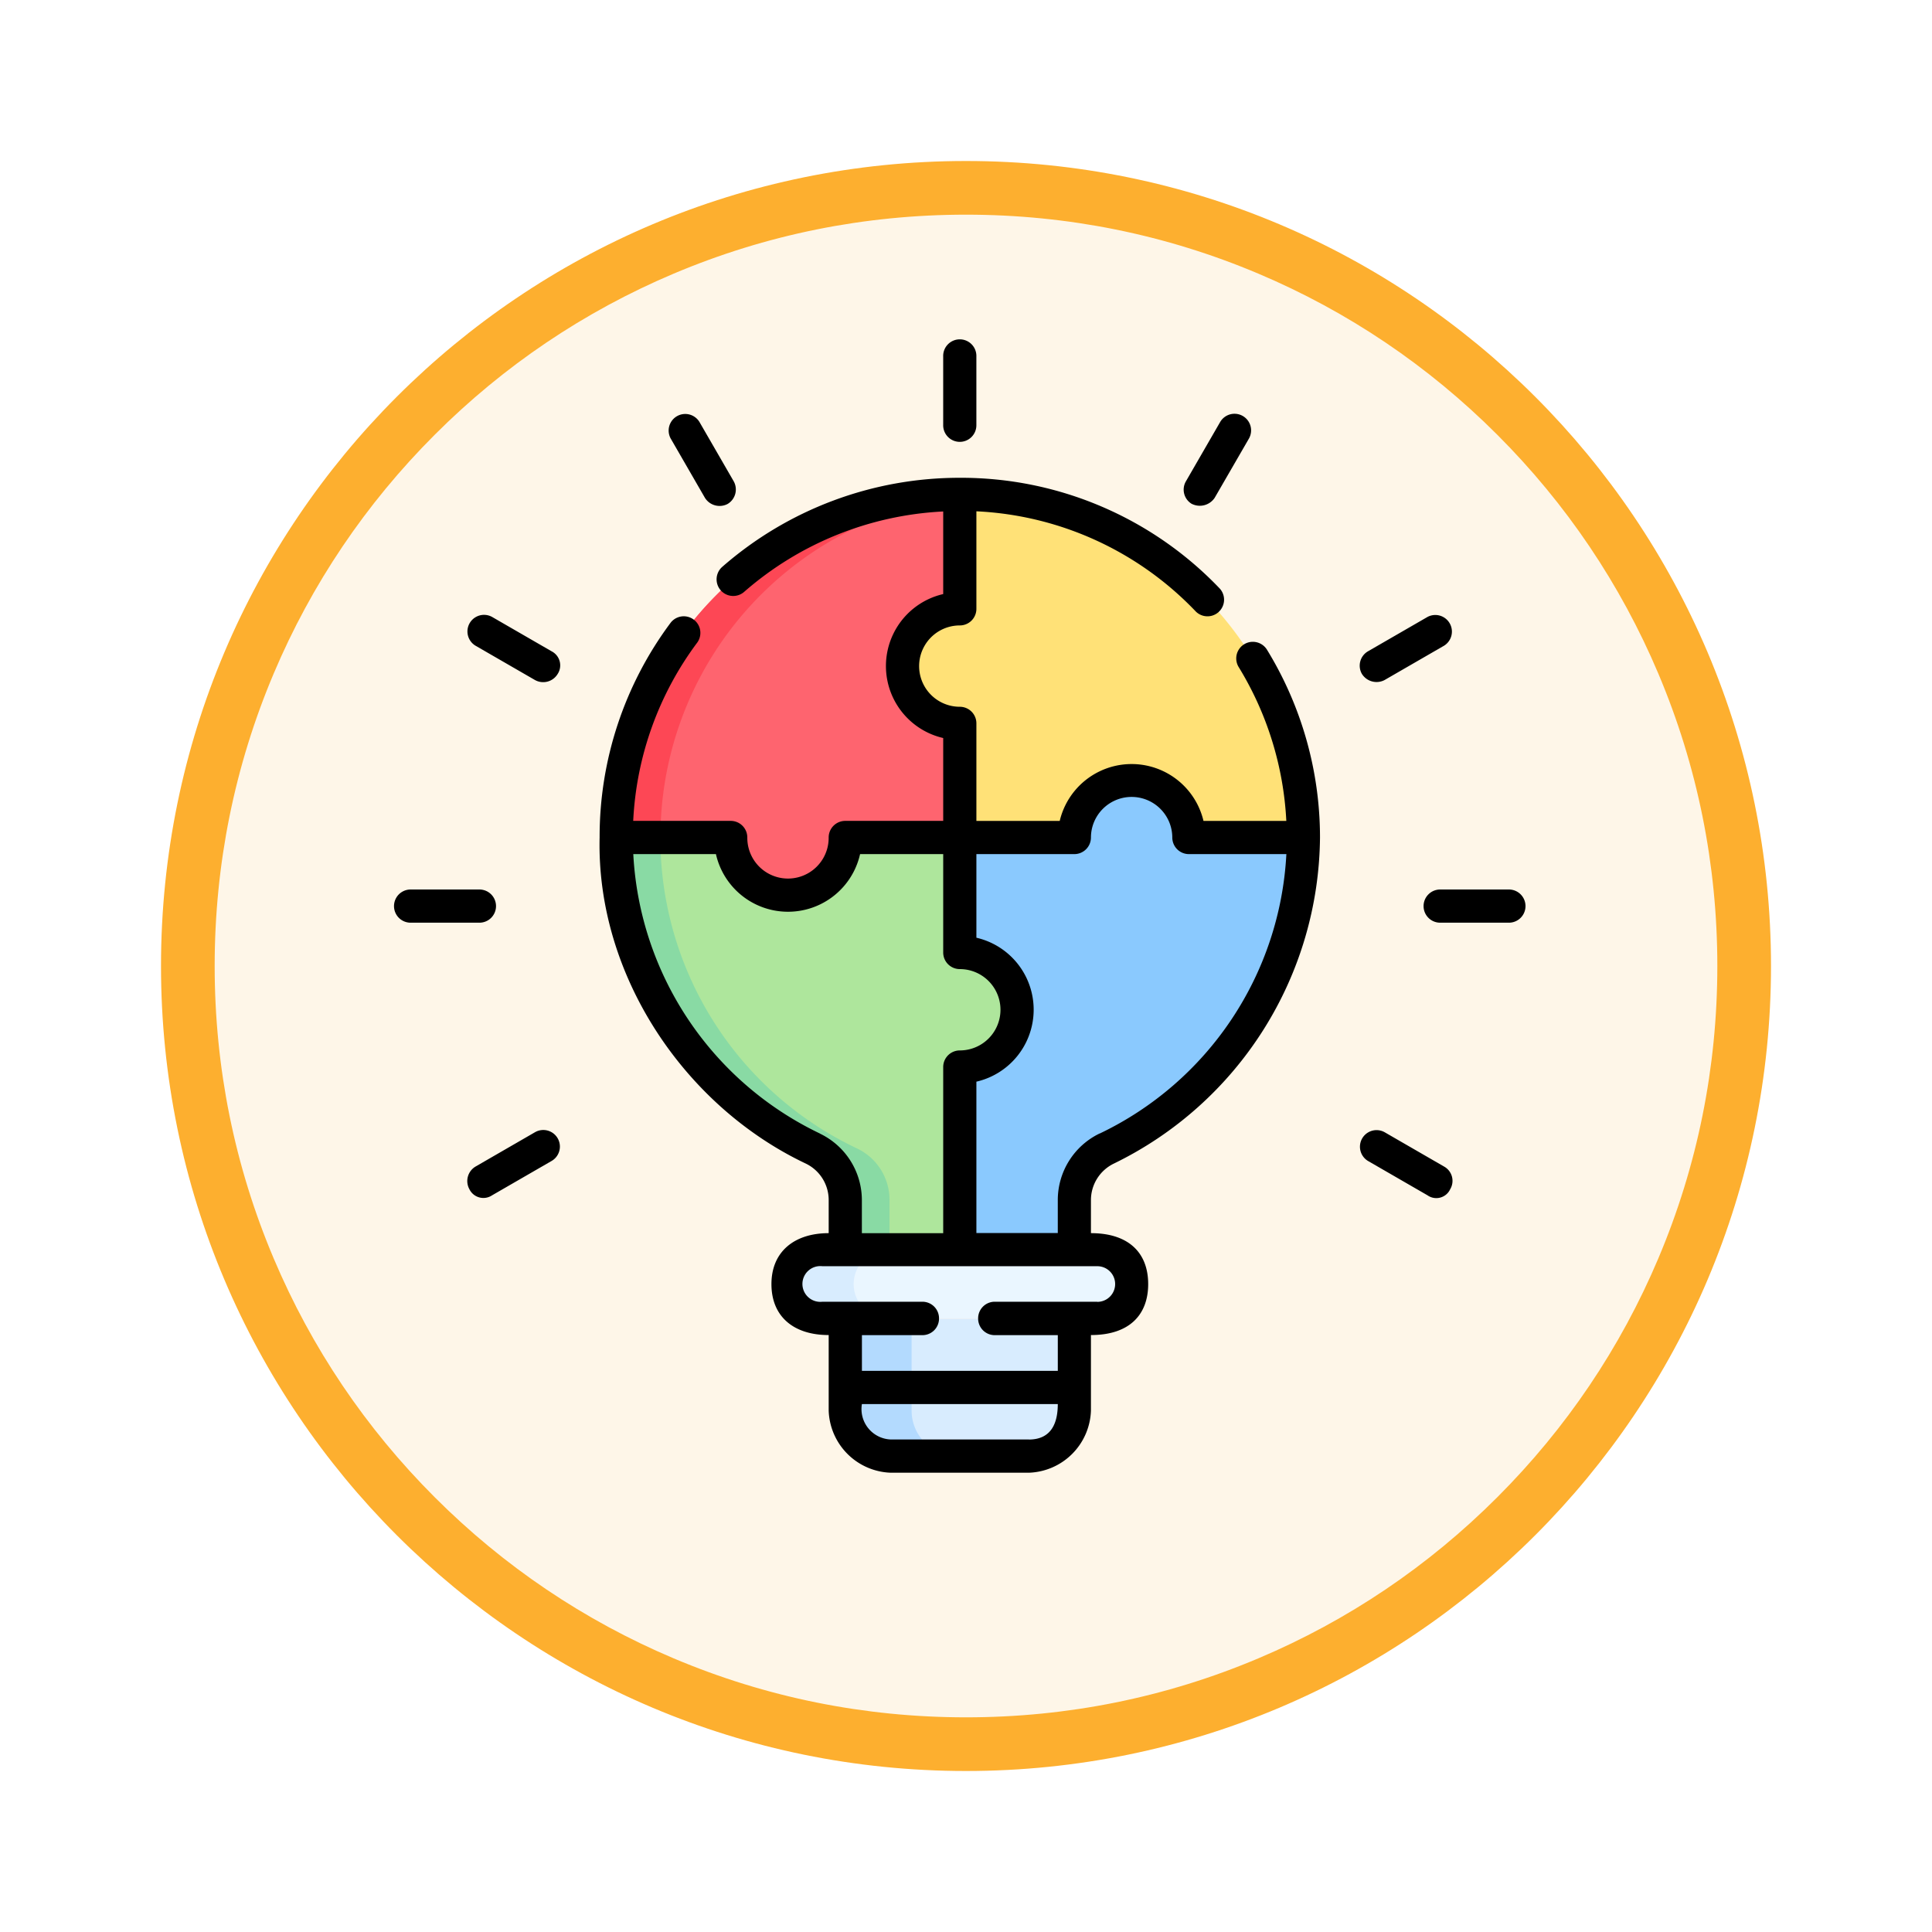 <svg xmlns="http://www.w3.org/2000/svg" xmlns:xlink="http://www.w3.org/1999/xlink" width="108" height="108" viewBox="0 0 108 108">
  <defs>
    <filter id="Trazado_982547" x="0" y="0" width="108" height="108" filterUnits="userSpaceOnUse">
      <feOffset dy="3" input="SourceAlpha"/>
      <feGaussianBlur stdDeviation="3" result="blur"/>
      <feFlood flood-opacity="0.161"/>
      <feComposite operator="in" in2="blur"/>
      <feComposite in="SourceGraphic"/>
    </filter>
  </defs>
  <g id="Grupo_1154123" data-name="Grupo 1154123" transform="translate(-205 -5354)">
    <g id="Grupo_1153179" data-name="Grupo 1153179" transform="translate(214 5360)">
      <g id="Grupo_1149598" data-name="Grupo 1149598">
        <g id="Grupo_1148770" data-name="Grupo 1148770">
          <g id="Grupo_1146954" data-name="Grupo 1146954">
            <g transform="matrix(1, 0, 0, 1, -9, -6)" filter="url(#Trazado_982547)">
              <g id="Trazado_982547-2" data-name="Trazado 982547" transform="translate(9 6)" fill="#fef6e8">
                <path d="M 45 88.5 C 39.127 88.5 33.43 87.35 28.068 85.082 C 22.889 82.891 18.236 79.755 14.241 75.759 C 10.245 71.764 7.109 67.111 4.918 61.932 C 2.65 56.57 1.5 50.873 1.5 45 C 1.5 39.127 2.65 33.43 4.918 28.068 C 7.109 22.889 10.245 18.236 14.241 14.241 C 18.236 10.245 22.889 7.109 28.068 4.918 C 33.43 2.65 39.127 1.5 45 1.5 C 50.873 1.5 56.57 2.65 61.932 4.918 C 67.111 7.109 71.764 10.245 75.759 14.241 C 79.755 18.236 82.891 22.889 85.082 28.068 C 87.35 33.43 88.5 39.127 88.5 45 C 88.5 50.873 87.35 56.57 85.082 61.932 C 82.891 67.111 79.755 71.764 75.759 75.759 C 71.764 79.755 67.111 82.891 61.932 85.082 C 56.57 87.35 50.873 88.5 45 88.5 Z" stroke="none"/>
                <path d="M 45 3 C 39.329 3 33.829 4.11 28.653 6.299 C 23.652 8.415 19.16 11.443 15.302 15.302 C 11.443 19.16 8.415 23.652 6.299 28.653 C 4.11 33.829 3 39.329 3 45 C 3 50.671 4.11 56.171 6.299 61.347 C 8.415 66.348 11.443 70.84 15.302 74.698 C 19.16 78.557 23.652 81.585 28.653 83.701 C 33.829 85.89 39.329 87 45 87 C 50.671 87 56.171 85.89 61.347 83.701 C 66.348 81.585 70.84 78.557 74.698 74.698 C 78.557 70.84 81.585 66.348 83.701 61.347 C 85.89 56.171 87 50.671 87 45 C 87 39.329 85.89 33.829 83.701 28.653 C 81.585 23.652 78.557 19.16 74.698 15.302 C 70.84 11.443 66.348 8.415 61.347 6.299 C 56.171 4.11 50.671 3 45 3 M 45 0 C 69.853 0 90 20.147 90 45 C 90 69.853 69.853 90 45 90 C 20.147 90 0 69.853 0 45 C 0 20.147 20.147 0 45 0 Z" stroke="none" fill="#fdaf2f"/>
              </g>
            </g>
          </g>
        </g>
      </g>
    </g>
    <g id="rompecabezas" transform="translate(226.923 5373)">
      <path id="Trazado_990869" data-name="Trazado 990869" d="M217.061,442.422h-12.8v5.135A2.548,2.548,0,0,0,206.8,450.1h7.709a2.548,2.548,0,0,0,2.548-2.548Z" transform="translate(-178.929 -387.707)" fill="#d8ecfe"/>
      <path id="Trazado_990870" data-name="Trazado 990870" d="M210.512,450.1H206.8a2.548,2.548,0,0,1-2.548-2.548v-5.136h3.71v5.136A2.548,2.548,0,0,0,210.512,450.1Z" transform="translate(-178.926 -387.703)" fill="#b3dafe"/>
      <path id="Trazado_990871" data-name="Trazado 990871" d="M195.655,415.1H180.289a1.921,1.921,0,1,1,0-3.841h15.366a1.921,1.921,0,1,1,0,3.841Z" transform="translate(-156.241 -360.398)" fill="#eaf6ff"/>
      <path id="Trazado_990872" data-name="Trazado 990872" d="M184,415.1h-3.71a1.921,1.921,0,1,1,0-3.841H184a1.921,1.921,0,1,0,0,3.841Z" transform="translate(-156.238 -360.397)" fill="#d8ecfe"/>
      <path id="Trazado_990873" data-name="Trazado 990873" d="M123.122,234.562a3.2,3.2,0,0,1-3.2,3.2v9.315h-6.4V245.2a3.181,3.181,0,0,0-1.809-2.878,19.21,19.21,0,0,1-11-17.366v-.022h6.4v.021a3.2,3.2,0,1,0,6.4,0v-.021h6.4v6.423a3.2,3.2,0,0,1,3.2,3.2Z" transform="translate(-88.191 -197.12)" fill="#aee69c"/>
      <path id="Trazado_990874" data-name="Trazado 990874" d="M115.992,245.2v1.875h-2.473V245.2a3.181,3.181,0,0,0-1.809-2.878,19.21,19.21,0,0,1-11-17.366v-.022h2.473v.022a19.21,19.21,0,0,0,11,17.366A3.181,3.181,0,0,1,115.992,245.2Z" transform="translate(-88.191 -197.12)" fill="#89daa4"/>
      <path id="Trazado_990875" data-name="Trazado 990875" d="M275.231,202.4v.021a19.208,19.208,0,0,1-10.988,17.363,3.186,3.186,0,0,0-1.817,2.882v2.783h-6.4V215.225a3.2,3.2,0,0,0,0-6.4V202.4h6.4a3.2,3.2,0,0,1,6.4,0Z" transform="translate(-224.294 -174.58)" fill="#8ac9fe"/>
      <path id="Trazado_990876" data-name="Trazado 990876" d="M252.552,88.984h-6.4a3.2,3.2,0,0,0-6.4,0h-6.4V82.6a3.2,3.2,0,0,1,0-6.4V69.8A19.207,19.207,0,0,1,252.552,88.984Z" transform="translate(-201.614 -61.166)" fill="#ffe177"/>
      <path id="Trazado_990877" data-name="Trazado 990877" d="M116.721,79.4a3.2,3.2,0,0,0,3.2,3.2v6.381h-6.4v.021a3.2,3.2,0,1,1-6.4,0v-.021h-6.4A19.171,19.171,0,0,1,119.921,69.8v6.4A3.2,3.2,0,0,0,116.721,79.4Z" transform="translate(-88.191 -61.166)" fill="#fe646f"/>
      <path id="Trazado_990878" data-name="Trazado 990878" d="M119.921,69.8v.157a19.167,19.167,0,0,0-16.734,19.029h-2.473A19.171,19.171,0,0,1,119.921,69.8Z" transform="translate(-88.191 -61.166)" fill="#fd4755"/>
      <g id="Grupo_1154122" data-name="Grupo 1154122" transform="translate(0.077)">
        <path id="Trazado_990879" data-name="Trazado 990879" d="M130.465,71.881a.928.928,0,0,0-1.579.973,18.215,18.215,0,0,1,2.679,8.628h-4.63a4.129,4.129,0,0,0-8.037,0H114.24V76.028a.927.927,0,0,0-.928-.928,2.273,2.273,0,0,1,0-4.547.927.927,0,0,0,.928-.928V64.173a18.111,18.111,0,0,1,12.274,5.611.928.928,0,0,0,1.339-1.283A19.966,19.966,0,0,0,113.326,62.3H113.3a20.138,20.138,0,0,0-13.265,4.977.928.928,0,0,0,1.222,1.4,18.27,18.27,0,0,1,11.128-4.494V68.8a4.129,4.129,0,0,0,0,8.047v4.632h-5.475a.927.927,0,0,0-.928.928v.022a2.274,2.274,0,0,1-4.548,0v-.022a.927.927,0,0,0-.928-.928h-5.45A18.121,18.121,0,0,1,98.644,71.5a.928.928,0,0,0-1.487-1.109A20,20,0,0,0,93.178,82.41c-.185,7.65,4.7,14.99,11.526,18.226a2.261,2.261,0,0,1,1.279,2.04v1.849c-1.9,0-3.2,1.02-3.2,2.848s1.257,2.85,3.2,2.848v4.221a3.593,3.593,0,0,0,3.475,3.475h7.71a3.593,3.593,0,0,0,3.475-3.475v-4.221c2.172,0,3.2-1.153,3.2-2.848,0-1.768-1.112-2.848-3.2-2.848v-1.849a2.268,2.268,0,0,1,1.287-2.043,20.471,20.471,0,0,0,11.518-18.224,20.087,20.087,0,0,0-2.982-10.528ZM105.5,98.959a18.381,18.381,0,0,1-10.44-15.623H99.68a4.13,4.13,0,0,0,8.058,0h4.647v5.5a.927.927,0,0,0,.928.928,2.273,2.273,0,1,1,0,4.547.927.927,0,0,0-.928.928v9.289h-4.547v-1.849a4.124,4.124,0,0,0-2.34-3.716Zm11.67,17.1h-7.71a1.7,1.7,0,0,1-1.62-1.979h10.95C118.79,115.072,118.476,116.062,117.168,116.062Zm3.828-7.7h-5.733a.927.927,0,0,0-.928.928s0,0,0,.006,0,0,0,.006a.927.927,0,0,0,.928.928h3.526v1.995h-10.95v-1.995h3.382a.927.927,0,0,0,.928-.928s0,0,0-.006,0,0,0-.006a.927.927,0,0,0-.928-.928h-5.59a1,1,0,1,1,0-1.986H121A.994.994,0,1,1,121,108.366Zm.139-9.41a4.131,4.131,0,0,0-2.347,3.72v1.849H114.24V96.057a4.129,4.129,0,0,0,0-8.047V83.336h5.475a.928.928,0,0,0,.928-.922,2.274,2.274,0,0,1,4.548,0,.928.928,0,0,0,.928.922h5.449A18.38,18.38,0,0,1,121.135,98.956Z" transform="translate(-81.659 -54.591)"/>
        <g id="Grupo_1154121" data-name="Grupo 1154121">
          <g id="Grupo_1154109" data-name="Grupo 1154109" transform="translate(30.726)">
            <path id="Trazado_990880" data-name="Trazado 990880" d="M249.451,5.7a.927.927,0,0,1-.928-.928V.928a.928.928,0,1,1,1.855,0V4.769A.927.927,0,0,1,249.451,5.7Z" transform="translate(-248.524)"/>
          </g>
          <g id="Grupo_1154110" data-name="Grupo 1154110" transform="translate(44.168 4.116)">
            <path id="Trazado_990881" data-name="Trazado 990881" d="M357.677,38.342a.926.926,0,0,1-.339-1.267l1.921-3.327a.928.928,0,0,1,1.607.928L358.944,38a1,1,0,0,1-1.267.339Z" transform="translate(-357.213 -33.284)"/>
          </g>
          <g id="Grupo_1154113" data-name="Grupo 1154113" transform="translate(4.125 15.363)">
            <g id="Grupo_1154111" data-name="Grupo 1154111" transform="translate(49.884)">
              <path id="Trazado_990882" data-name="Trazado 990882" d="M436.908,127.534a.928.928,0,0,1,.339-1.267l3.327-1.921a.928.928,0,0,1,.928,1.606l-3.327,1.921A.966.966,0,0,1,436.908,127.534Z" transform="translate(-436.784 -124.222)"/>
            </g>
            <g id="Grupo_1154112" data-name="Grupo 1154112" transform="translate(0 28.805)">
              <path id="Trazado_990883" data-name="Trazado 990883" d="M33.545,360.45a.942.942,0,0,1,.339-1.267l3.327-1.921a.927.927,0,1,1,.928,1.606l-3.327,1.921A.871.871,0,0,1,33.545,360.45Z" transform="translate(-33.429 -357.138)"/>
            </g>
          </g>
          <g id="Grupo_1154114" data-name="Grupo 1154114" transform="translate(15.363 4.116)">
            <path id="Trazado_990884" data-name="Trazado 990884" d="M126.344,38l-1.921-3.327a.928.928,0,0,1,1.606-.928l1.921,3.327a.941.941,0,0,1-.339,1.267A.966.966,0,0,1,126.344,38Z" transform="translate(-124.299 -33.284)"/>
          </g>
          <g id="Grupo_1154117" data-name="Grupo 1154117" transform="translate(4.116 15.363)">
            <g id="Grupo_1154115" data-name="Grupo 1154115">
              <path id="Trazado_990885" data-name="Trazado 990885" d="M37.153,127.874l-3.327-1.921a.928.928,0,0,1,.928-1.607l3.327,1.921a.883.883,0,0,1,.339,1.267A.945.945,0,0,1,37.153,127.874Z" transform="translate(-33.362 -124.222)"/>
            </g>
            <g id="Grupo_1154116" data-name="Grupo 1154116" transform="translate(49.892 28.805)">
              <path id="Trazado_990886" data-name="Trazado 990886" d="M440.575,360.79l-3.327-1.921a.928.928,0,0,1,.928-1.607l3.327,1.921a.913.913,0,0,1,.339,1.267A.854.854,0,0,1,440.575,360.79Z" transform="translate(-436.784 -357.139)"/>
            </g>
          </g>
          <g id="Grupo_1154120" data-name="Grupo 1154120" transform="translate(0 30.726)">
            <g id="Grupo_1154118" data-name="Grupo 1154118">
              <path id="Trazado_990887" data-name="Trazado 990887" d="M4.846,250.3H1a.928.928,0,0,1,0-1.855H4.846a.928.928,0,1,1,0,1.855Z" transform="translate(-0.077 -248.447)"/>
            </g>
            <g id="Grupo_1154119" data-name="Grupo 1154119" transform="translate(57.61)">
              <path id="Trazado_990888" data-name="Trazado 990888" d="M470.677,250.3h-3.842a.928.928,0,1,1,0-1.855h3.842a.928.928,0,0,1,0,1.855Z" transform="translate(-465.908 -248.447)"/>
            </g>
          </g>
        </g>
      </g>
    </g>
  </g>
</svg>
